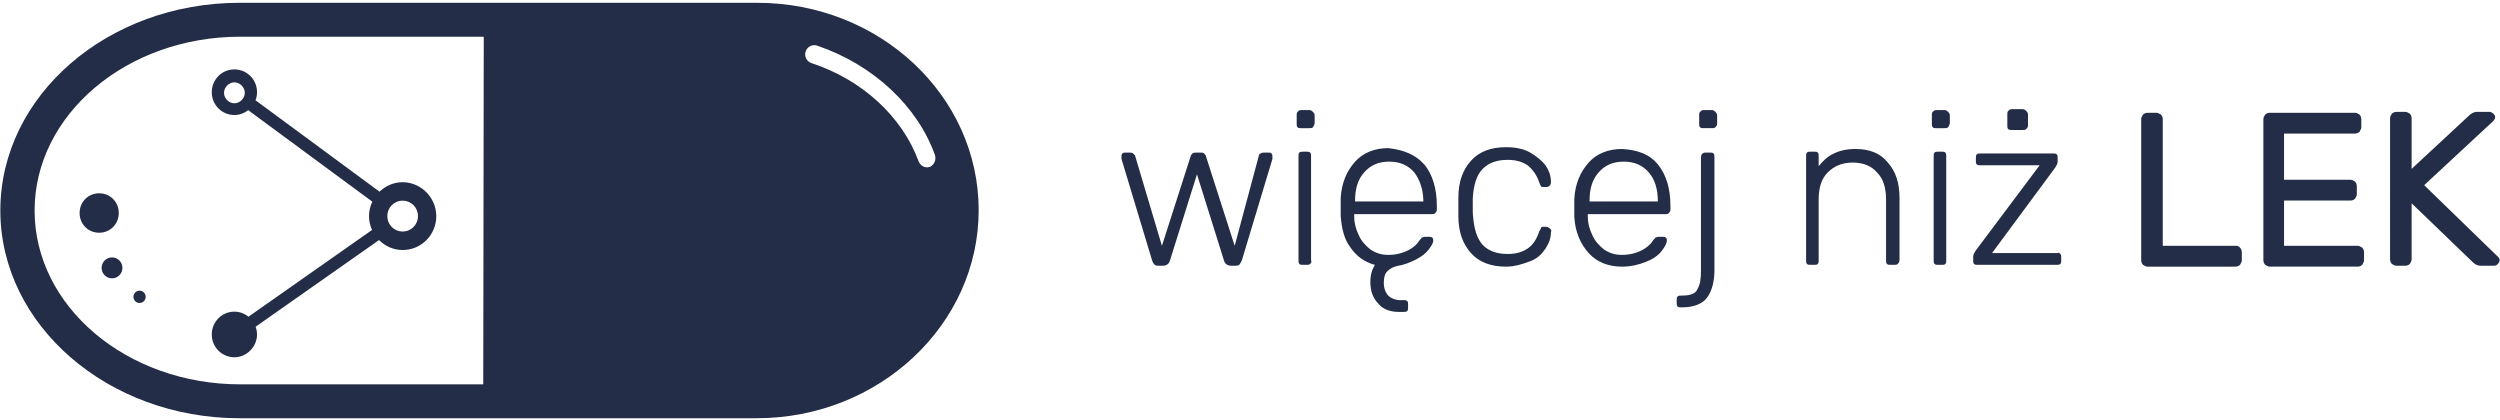 <svg width="220" height="37" viewBox="0 0 220 37" xmlns="http://www.w3.org/2000/svg"><g fill="#242D47" fill-rule="evenodd"><path d="M81.823 14.691c-.054-.004-.165.043-.273.035-.322-.024-.579-.206-.717-.542-1.446-3.913-4.937-7.159-9.419-8.629-.422-.139-.659-.592-.52-1.017.138-.425.588-.664 1.009-.524 4.901 1.664 8.798 5.266 10.373 9.623.13.445-.062.866-.454 1.054zM21.405 33.822h-.269c-9.961 0-18.091-6.835-18.091-15.296 0-8.408 8.076-15.296 18.091-15.296h21.435l-.045 30.592H21.405zM66.637.246H21.082C9.452.246.03 8.437.03 18.526S9.506 36.805 21.082 36.805h45.501c10.766 0 19.54-8.232 19.54-18.306S77.403.246 66.637.246z"/><path d="M35.433 20.372c-.754 0-1.346-.597-1.346-1.356s.592-1.356 1.346-1.356c.754 0 1.346.597 1.346 1.356s-.592 1.356-1.346 1.356zM20.627 9.09c-.485 0-.915-.434-.915-.922 0-.488.43-.922.915-.922.484 0 .915.434.915.922 0 .488-.431.922-.915.922zm14.806 6.943c-.783 0-1.501.321-2.035.835L22.485 8.824c.082-.22.134-.457.134-.71 0-1.139-.915-2.007-1.992-2.007-1.131 0-1.992.922-1.992 2.007 0 1.139.915 2.007 1.992 2.007.455 0 .875-.162 1.216-.426l10.923 8.051c-.185.387-.293.818-.293 1.271 0 .433.097.845.267 1.218l-10.873 7.635c-.344-.276-.774-.445-1.24-.445-1.131 0-1.992.922-1.992 2.007 0 1.139.915 2.007 1.992 2.007 1.077 0 1.992-.922 1.992-2.007 0-.242-.049-.468-.125-.68l10.86-7.626c.538.538 1.274.875 2.078.875 1.669 0 2.961-1.356 2.961-2.983s-1.346-2.983-2.961-2.983zM12.281 25.579c-.297 0-.538.243-.538.542 0 .3.241.542.538.542.297 0 .538-.243.538-.542 0-.299-.241-.542-.538-.542M9.858 22.65c-.505 0-.915.413-.915.922 0 .509.41.922.915.922.506 0 .915-.413.915-.922 0-.509-.41-.922-.915-.922M8.728 17.009c-.969 0-1.723.759-1.723 1.736s.754 1.736 1.723 1.736c.969 0 1.723-.759 1.723-1.736s-.754-1.736-1.723-1.736M110.788 13.667c0-.08.079-.159.158-.159.079-.08.158-.08.316-.08h.395c.079 0 .158 0 .237.08.079.08.079.159.079.239v.239l-2.688 8.92c-.079.159-.158.319-.237.398-.079.08-.237.08-.395.08h-.316c-.316 0-.553-.159-.632-.478l-2.372-7.566-2.372 7.566c-.079.319-.316.478-.632.478h-.316c-.158 0-.316 0-.395-.08-.079-.08-.158-.159-.237-.398L98.691 13.986v-.239c0-.08 0-.159.079-.239.079-.08.158-.08.237-.08h.396c.079 0 .237 0 .316.08l.158.159 2.372 7.965 2.53-7.885c0-.08.079-.159.158-.239.079-.08.237-.08.316-.08h.395c.158 0 .237 0 .316.08.079.08.158.159.158.239l2.53 7.885 2.135-7.965M115.294 23.225c-.079.08-.158.08-.316.08h-.316c-.158 0-.237 0-.316-.08-.079-.08-.079-.159-.079-.319v-9.159c0-.159 0-.239.079-.319.079-.08.158-.08.316-.08h.316c.158 0 .237 0 .316.08.079.08.079.159.079.319v9.159c.079.159 0 .239-.079.319zm.237-12.026c-.079.08-.158.08-.316.08h-.712c-.158 0-.237 0-.316-.08-.079-.08-.079-.159-.079-.319v-.717c0-.159 0-.239.079-.319.079-.08.158-.159.316-.159h.712c.158 0 .237.08.316.159.079.08.158.159.158.319v.717c-.079.159-.079.239-.158.319zM125.256 17.729c0-1.035-.316-1.911-.791-2.549-.553-.637-1.265-.956-2.214-.956-.949 0-1.66.319-2.214.956-.553.637-.79 1.434-.79 2.469v.08h6.009zm.079-3.265c.711.876 1.107 2.071 1.107 3.664v.319c0 .159-.079.239-.158.319-.079.08-.158.08-.316.08h-6.799v.159c0 .637.158 1.195.395 1.672.237.558.632.956 1.028 1.274.475.319.949.478 1.582.478.711 0 1.265-.159 1.739-.398.475-.239.791-.557.949-.796.079-.159.237-.239.237-.319.079 0 .158-.08.316-.08h.316c.079 0 .237 0 .316.08.079.08.079.159.079.239 0 .239-.158.478-.396.796-.237.319-.632.637-1.107.876-.475.239-1.028.478-1.582.558-.395.08-.711.239-.949.478-.237.239-.316.558-.316 1.036 0 .478.158.876.396 1.115.237.239.632.398 1.028.398h.316c.158 0 .237 0 .316.08.079.08.079.159.079.319v.239c0 .159 0 .239-.079.319-.079.08-.158.08-.316.08h-.395c-.791 0-1.423-.239-1.818-.717-.475-.478-.712-1.115-.712-1.911 0-.637.158-1.115.396-1.513-.87-.239-1.582-.717-2.135-1.513-.553-.717-.791-1.673-.87-2.788v-1.593c.079-1.354.553-2.389 1.265-3.186.711-.797 1.739-1.195 2.925-1.195 1.344.159 2.372.558 3.162 1.434zM130.474 21.552c.553.558 1.265.797 2.214.797.711 0 1.265-.159 1.739-.478.474-.319.79-.797 1.028-1.513.079-.159.158-.239.158-.319 0-.08.158-.08.237-.08h.237c.079 0 .237.08.316.159.079.08.158.159.079.319 0 .478-.158.956-.475 1.434-.316.478-.711.876-1.344 1.115-.632.239-1.344.478-2.135.478-1.344 0-2.372-.398-3.084-1.195-.711-.796-1.107-1.832-1.107-3.265v-1.593c0-1.433.395-2.469 1.107-3.265.712-.797 1.739-1.195 3.084-1.195.87 0 1.581.159 2.135.478.553.319 1.028.717 1.344 1.115.316.478.475.956.475 1.434 0 .08 0 .239-.079.319-.079.08-.158.159-.316.159h-.237c-.158 0-.237 0-.237-.08-.079-.08-.079-.159-.158-.319-.237-.717-.632-1.195-1.028-1.513-.475-.319-1.028-.478-1.739-.478-.949 0-1.66.239-2.214.797-.553.558-.791 1.434-.87 2.549V18.685c.079 1.514.395 2.31.87 2.868M145.891 17.729c0-1.035-.237-1.911-.791-2.549-.553-.637-1.265-.956-2.214-.956-.949 0-1.66.319-2.214.956-.553.637-.79 1.434-.79 2.469v.08h6.009zm0-3.265c.711.876 1.107 2.071 1.107 3.664v.319c0 .159-.079.239-.158.319-.079.08-.158.08-.316.08h-6.799v.159c0 .637.158 1.195.396 1.672.237.558.632.956 1.028 1.274.475.319.949.478 1.581.478.712 0 1.265-.159 1.739-.398.474-.239.791-.557.949-.796.079-.159.237-.239.237-.319.079 0 .158-.08.316-.08h.316c.079 0 .237 0 .316.08.079.08.079.159.079.239 0 .239-.158.557-.474.956-.316.398-.791.717-1.423.956-.632.239-1.265.398-2.056.398-1.186 0-2.214-.398-2.925-1.195-.712-.796-1.186-1.832-1.265-3.186v-1.593c.079-1.354.553-2.389 1.265-3.186.711-.796 1.739-1.195 2.925-1.195 1.423.08 2.451.478 3.163 1.354zM150.95 11.198c-.079.08-.158.08-.316.08h-.711c-.158 0-.237 0-.316-.08-.079-.08-.079-.159-.079-.319v-.717c0-.159 0-.239.079-.319.079-.08.158-.159.316-.159h.711c.158 0 .237.08.316.159.079.08.158.159.158.319v.717c0 .159-.079.239-.158.319zm-1.107 2.31c.079-.08.158-.08.316-.08h.316c.158 0 .237 0 .316.08.079.08.079.159.079.319v9.956c0 1.036-.237 1.832-.632 2.389s-1.186.876-2.214.876h-.079c-.158 0-.237 0-.316-.08-.079-.08-.079-.159-.079-.319v-.239c0-.159 0-.239.079-.319.079-.08.158-.08.316-.08h.079c.711 0 1.186-.159 1.344-.557.237-.398.316-.876.316-1.593v-9.956c0-.239.079-.398.158-.398zM167 23.225c-.079.08-.158.08-.316.08h-.316c-.158 0-.237 0-.316-.08-.079-.08-.079-.159-.079-.319v-5.336c0-1.035-.237-1.832-.791-2.389-.474-.558-1.186-.876-2.135-.876-.949 0-1.66.319-2.214.876-.553.558-.791 1.354-.791 2.389v5.336c0 .159 0 .239-.079.319-.079.08-.158.08-.316.08h-.316c-.158 0-.237 0-.316-.08-.079-.08-.079-.159-.079-.319v-9.159c0-.159 0-.239.079-.319.079-.08.158-.08.316-.08h.316c.158 0 .237 0 .316.08.079.08.079.159.079.319v.876c.396-.478.791-.876 1.344-1.115.474-.239 1.107-.398 1.897-.398 1.265 0 2.214.398 2.846 1.195.712.797 1.028 1.832 1.028 3.106v5.416c0 .239-.079.319-.158.398M171.19 23.225c-.079.08-.158.08-.316.08h-.316c-.158 0-.237 0-.316-.08-.079-.08-.079-.159-.079-.319v-9.159c0-.159 0-.239.079-.319.079-.08.158-.08.316-.08h.316c.158 0 .237 0 .316.08.079.08.079.159.079.319v9.159c0 .159 0 .239-.079.319zm.237-12.026c-.079.08-.158.08-.316.08h-.712c-.158 0-.237 0-.316-.08-.079-.08-.079-.159-.079-.319v-.717c0-.159 0-.239.079-.319.079-.08.158-.159.316-.159h.712c.158 0 .237.08.316.159.079.08.158.159.158.319v.717c-.079.159-.079.239-.158.319zM178.305 11.358c-.079.08-.158.08-.316.08h-.949c-.158 0-.237 0-.316-.08-.079-.08-.079-.159-.079-.319v-.956c0-.159 0-.239.079-.319.079-.08.158-.159.316-.159h.949c.158 0 .237.08.316.159.079.08.158.159.158.319v.956c0 .159-.079.239-.158.319zm3.004 10.991c.079.08.079.159.079.318v.239c0 .159 0 .239-.079.319-.079.08-.158.08-.316.08h-6.957c-.158 0-.237 0-.316-.08-.079-.08-.079-.159-.079-.319v-.319c0-.159.079-.319.237-.557l5.613-7.487h-5.218c-.158 0-.237 0-.316-.08-.079-.08-.079-.159-.079-.319v-.239c0-.159 0-.239.079-.319.079-.08.158-.08.316-.08h6.404c.158 0 .237 0 .316.08.079.08.079.159.079.319v.319c0 .159-.079.319-.237.558l-5.535 7.487h5.771c.079-.08.158 0 .237.08zM197.122 21.792c.079.08.158.239.158.398v.717c0 .159-.079.239-.158.398-.079.08-.237.159-.395.159h-7.748c-.158 0-.237-.08-.395-.159-.079-.08-.158-.239-.158-.398v-12.425c0-.159.079-.239.158-.398.079-.08.237-.159.395-.159h.791c.158 0 .237.08.395.159.079.08.158.239.158.398v11.15h6.483c.079 0 .158 0 .316.159M201.075 21.632h6.404c.158 0 .237.08.396.159.079.08.158.239.158.398v.717c0 .159-.079.239-.158.398-.079.08-.237.159-.396.159h-7.748c-.158 0-.237-.08-.395-.159-.079-.08-.158-.239-.158-.398v-12.425c0-.159.079-.239.158-.398.079-.08.237-.159.395-.159h7.511c.158 0 .237.08.395.159.079.08.158.239.158.398v.717c0 .159-.079.239-.158.398-.079.08-.237.159-.395.159h-6.246v4.062h5.85c.158 0 .237.08.396.159.079.08.158.239.158.398v.717c0 .159-.079.239-.158.398-.079.08-.237.159-.396.159h-5.85v3.982h.079M219.812 22.588c.158.159.158.239.158.319 0 .08-.079.239-.158.319-.079.08-.158.159-.316.159h-1.186c-.237 0-.475-.08-.711-.319l-5.376-5.177v4.938c0 .159-.079.239-.158.398-.079.08-.237.159-.395.159h-.79c-.158 0-.237-.08-.396-.159-.079-.08-.158-.239-.158-.398V10.402c0-.159.079-.239.158-.398.079-.08.237-.159.396-.159h.79c.158 0 .237.08.395.159.079.08.158.239.158.398v4.46l5.06-4.699c.158-.159.395-.319.711-.319h1.107c.079 0 .237.08.316.159.079.08.158.159.158.319 0 .08-.079.239-.158.319l-6.088 5.655 6.483 6.292"/></g></svg>
